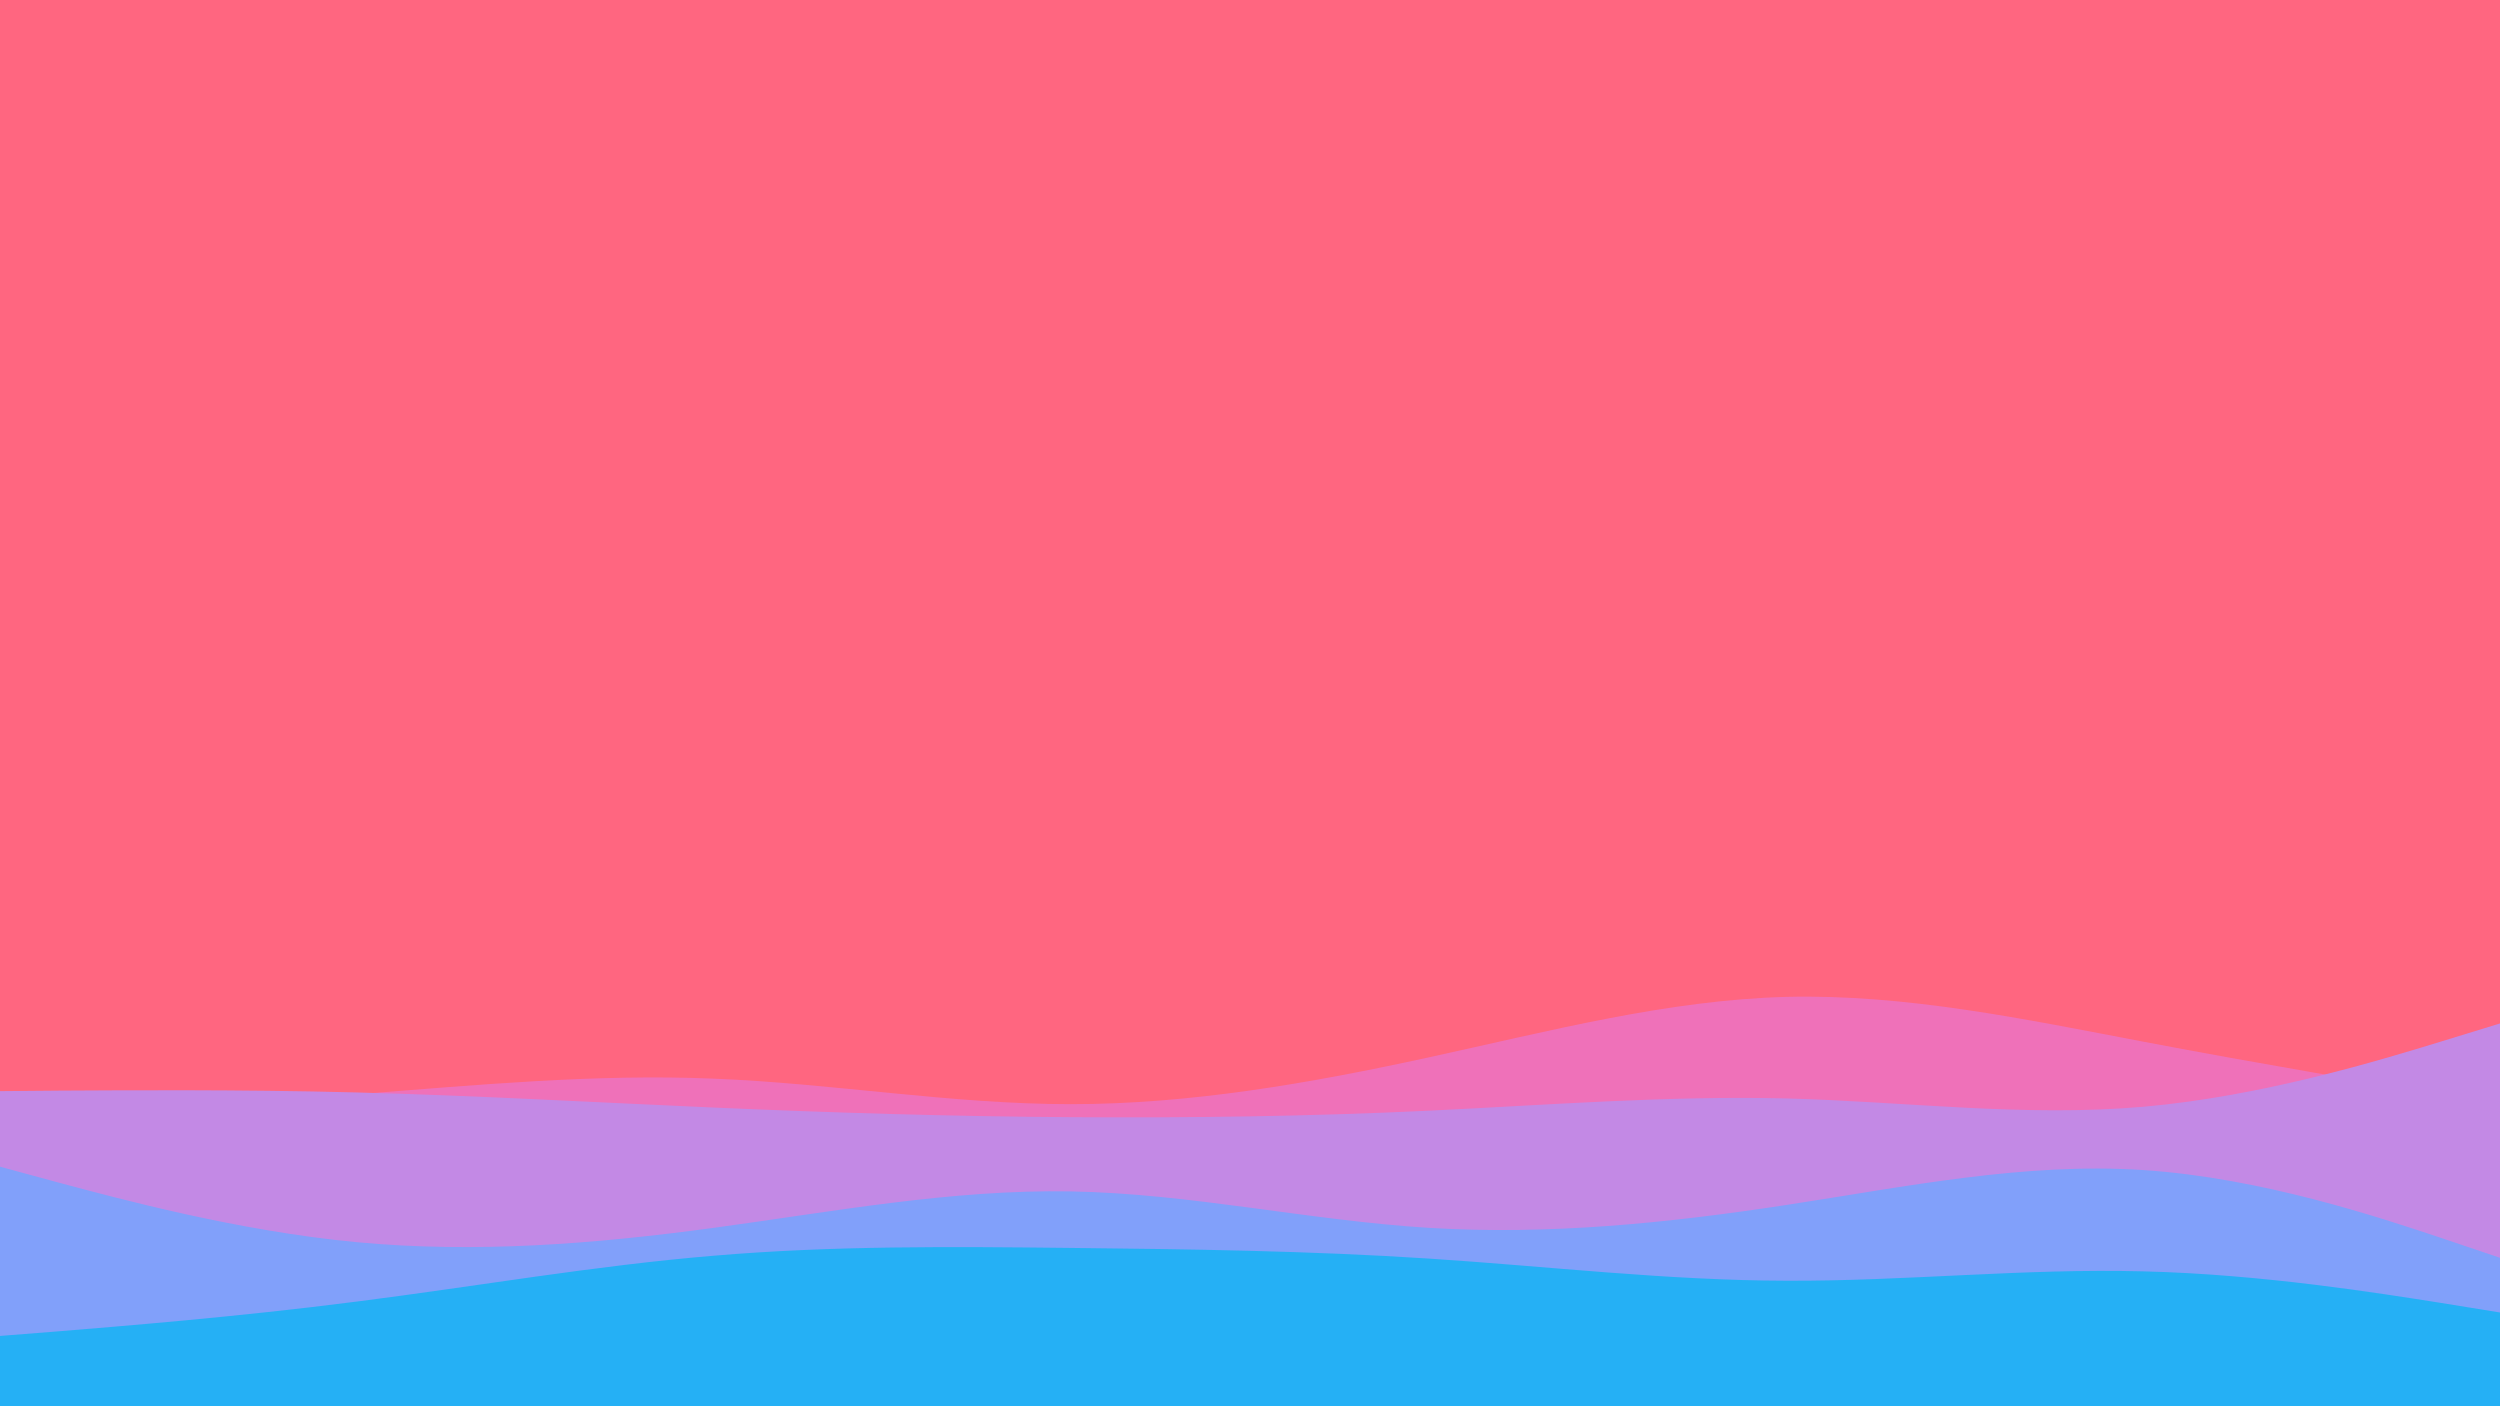 <svg id="visual" viewBox="0 0 960 540" width="960" height="540" xmlns="http://www.w3.org/2000/svg" xmlns:xlink="http://www.w3.org/1999/xlink" version="1.1"><rect x="0" y="0" width="960" height="540" fill="#ff6680"></rect><path d="M0 367L22.8 361.7C45.7 356.3 91.3 345.7 137 350.3C182.7 355 228.3 375 274 371.7C319.7 368.3 365.3 341.7 411.2 340.3C457 339 503 363 548.8 369.7C594.7 376.3 640.3 365.7 686 355.3C731.7 345 777.3 335 823 332C868.7 329 914.3 333 937.2 335L960 337L960 541L937.2 541C914.3 541 868.7 541 823 541C777.3 541 731.7 541 686 541C640.3 541 594.7 541 548.8 541C503 541 457 541 411.2 541C365.3 541 319.7 541 274 541C228.3 541 182.7 541 137 541C91.3 541 45.7 541 22.8 541L0 541Z" fill="#ff6680"></path><path d="M0 429L22.8 427.7C45.7 426.3 91.3 423.7 137 420.2C182.7 416.7 228.3 412.3 274 414.2C319.7 416 365.3 424 411.2 424C457 424 503 416 548.8 406C594.7 396 640.3 384 686 382.8C731.7 381.7 777.3 391.3 823 400C868.7 408.7 914.3 416.3 937.2 420.2L960 424L960 541L937.2 541C914.3 541 868.7 541 823 541C777.3 541 731.7 541 686 541C640.3 541 594.7 541 548.8 541C503 541 457 541 411.2 541C365.3 541 319.7 541 274 541C228.3 541 182.7 541 137 541C91.3 541 45.7 541 22.8 541L0 541Z" fill="#ef71b9"></path><path d="M0 419L22.8 418.8C45.7 418.7 91.3 418.3 137 419.5C182.7 420.7 228.3 423.3 274 425.3C319.7 427.3 365.3 428.7 411.2 429C457 429.3 503 428.7 548.8 426.5C594.7 424.3 640.3 420.7 686 421.8C731.7 423 777.3 429 823 425C868.7 421 914.3 407 937.2 400L960 393L960 541L937.2 541C914.3 541 868.7 541 823 541C777.3 541 731.7 541 686 541C640.3 541 594.7 541 548.8 541C503 541 457 541 411.2 541C365.3 541 319.7 541 274 541C228.3 541 182.7 541 137 541C91.3 541 45.7 541 22.8 541L0 541Z" fill="#c389e5"></path><path d="M0 448L22.8 454.2C45.7 460.3 91.3 472.7 137 477C182.7 481.3 228.3 477.7 274 471.5C319.7 465.3 365.3 456.7 411.2 457.5C457 458.3 503 468.7 548.8 471.5C594.7 474.3 640.3 469.7 686 462.7C731.7 455.7 777.3 446.3 823 449.3C868.7 452.3 914.3 467.7 937.2 475.3L960 483L960 541L937.2 541C914.3 541 868.7 541 823 541C777.3 541 731.7 541 686 541C640.3 541 594.7 541 548.8 541C503 541 457 541 411.2 541C365.3 541 319.7 541 274 541C228.3 541 182.7 541 137 541C91.3 541 45.7 541 22.8 541L0 541Z" fill="#81a0fa"></path><path d="M0 513L22.8 511.2C45.7 509.3 91.3 505.7 137 499.8C182.7 494 228.3 486 274 482.2C319.7 478.3 365.3 478.7 411.2 479.2C457 479.7 503 480.3 548.8 483.3C594.7 486.3 640.3 491.7 686 491.8C731.7 492 777.3 487 823 488.2C868.7 489.3 914.3 496.7 937.2 500.3L960 504L960 541L937.2 541C914.3 541 868.7 541 823 541C777.3 541 731.7 541 686 541C640.3 541 594.7 541 548.8 541C503 541 457 541 411.2 541C365.3 541 319.7 541 274 541C228.3 541 182.7 541 137 541C91.3 541 45.7 541 22.8 541L0 541Z" fill="#25b0f5"></path></svg>